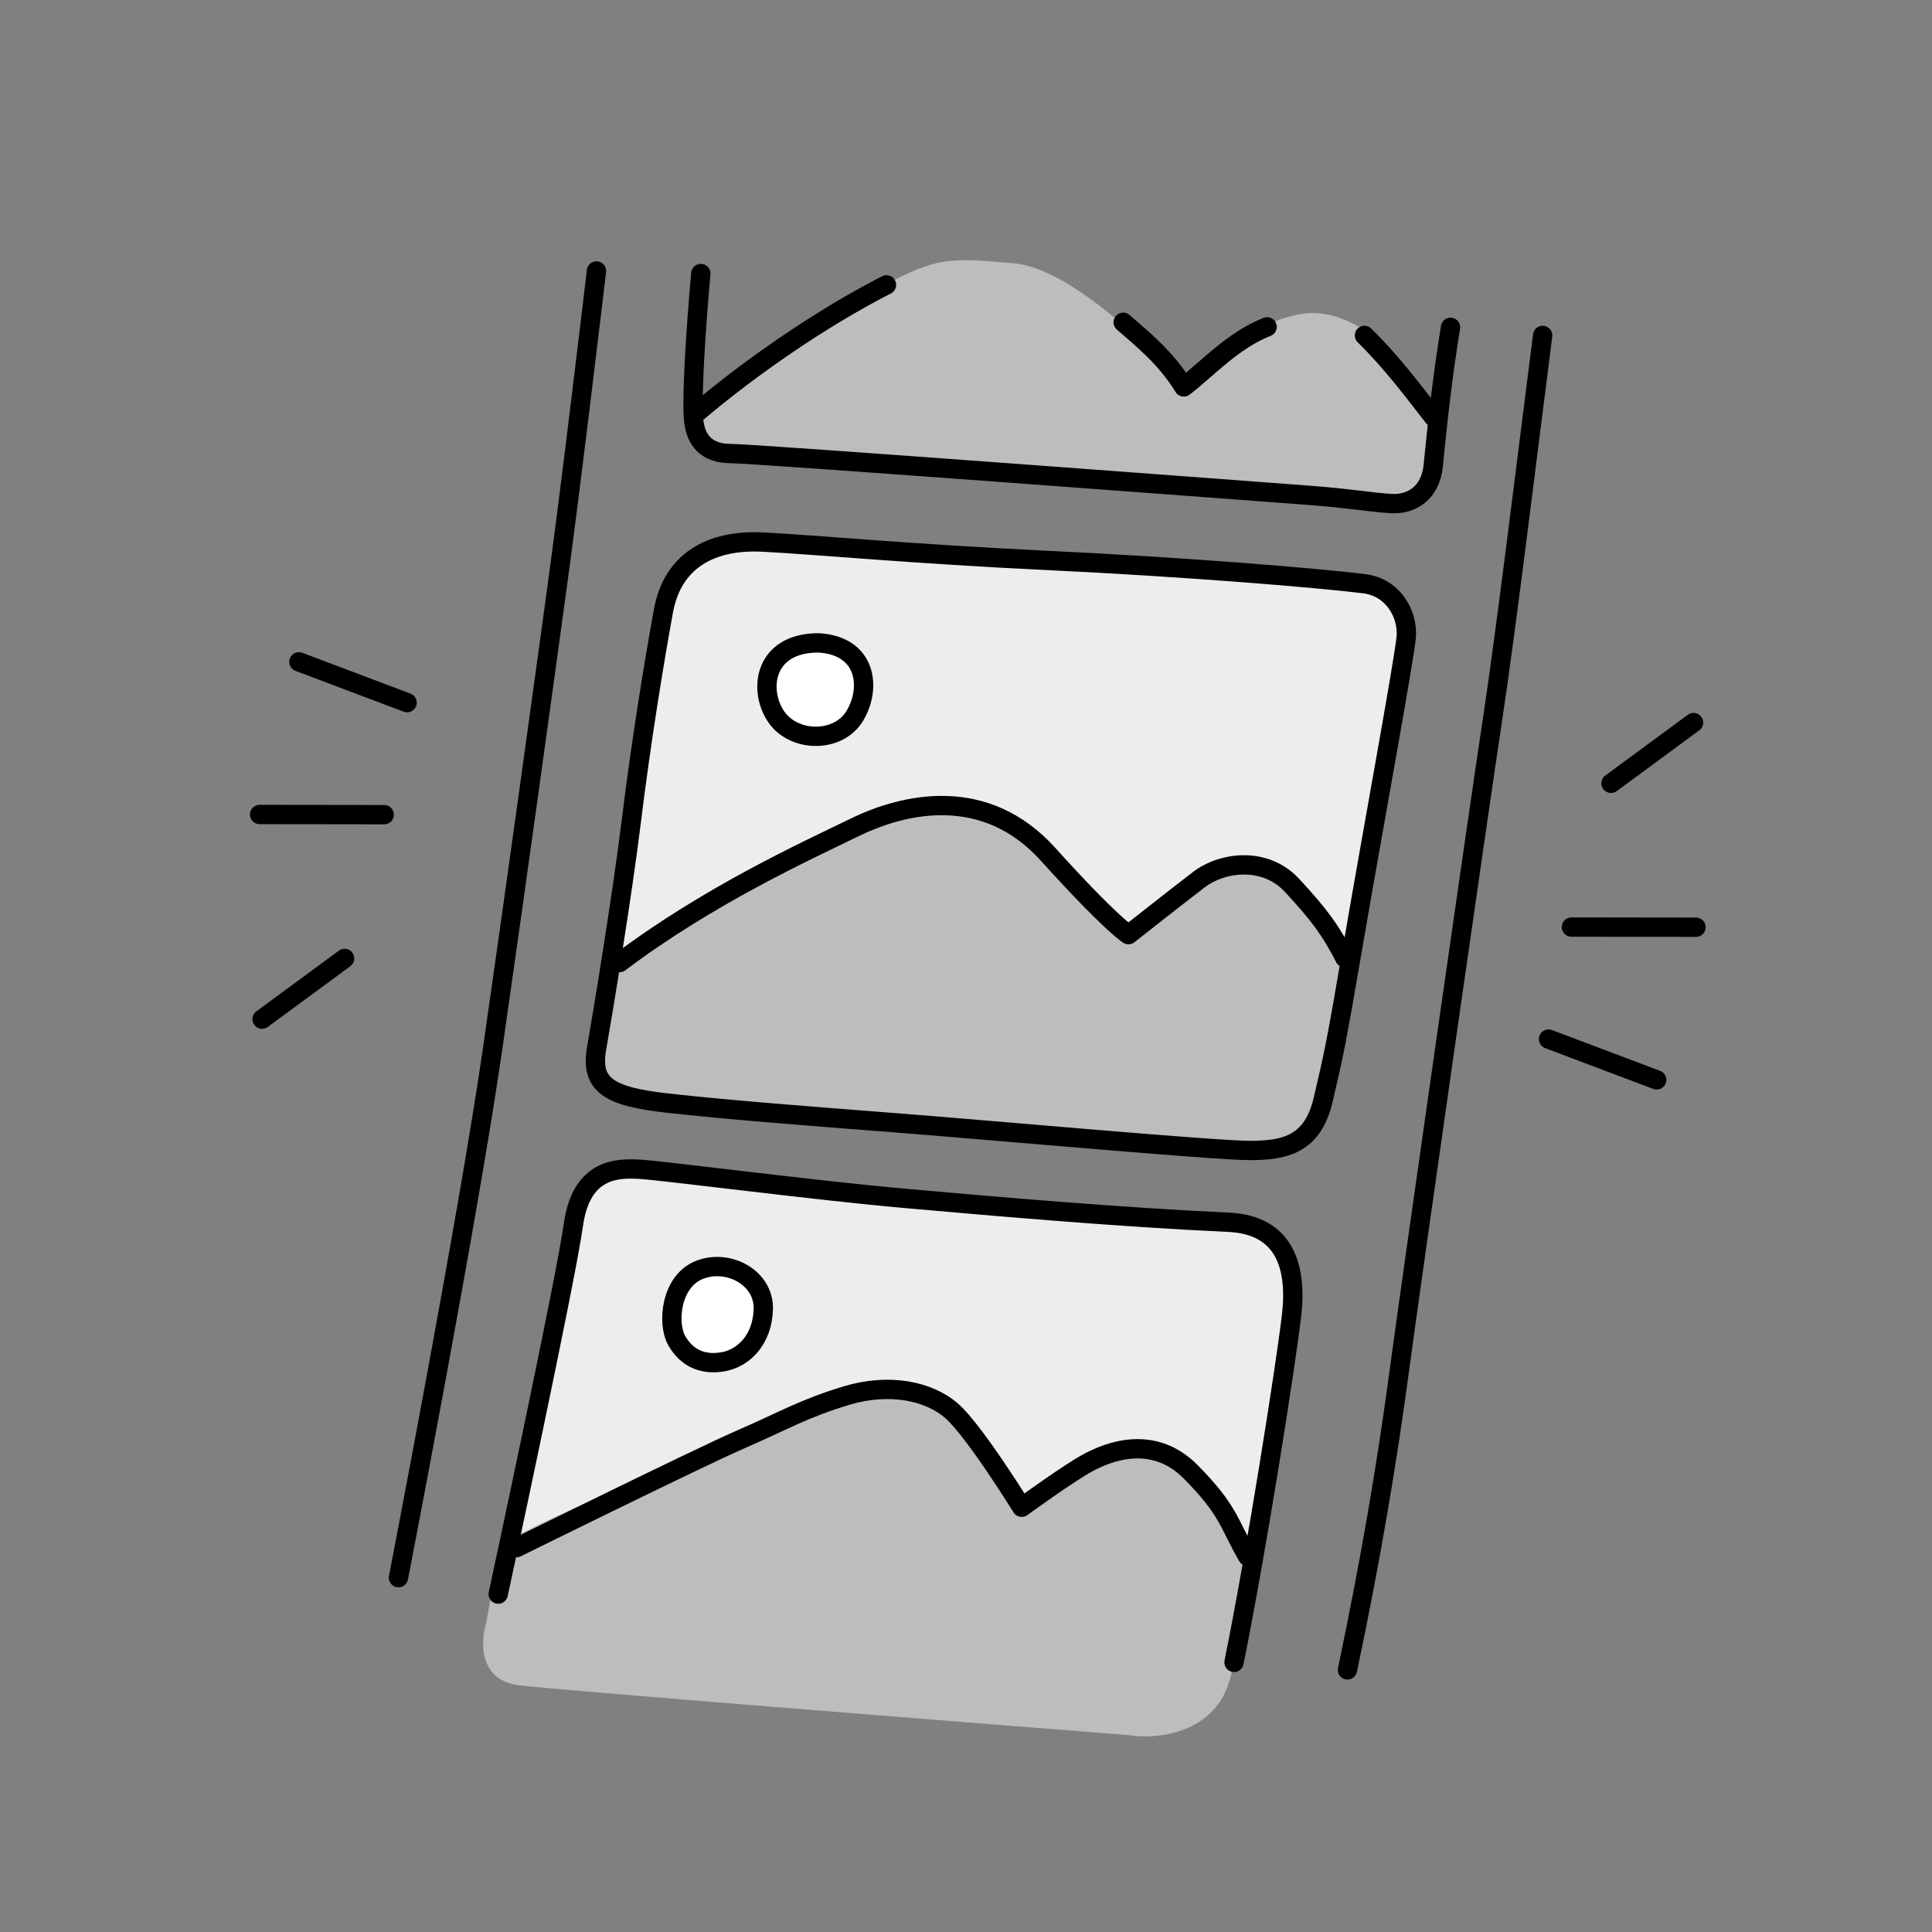 <svg width="120" height="120" viewBox="0 0 120 120" fill="none" xmlns="http://www.w3.org/2000/svg">
<rect x="0" y="0" width="120" height="120" fill="#808080" stroke="none"/>
<path d="M41.254 37.13L38.039 59.944L82.928 64.269C84.085 57.62 86.561 43.504 87.199 40.237C87.837 36.97 85.111 36.205 83.668 36.231L46.459 33.531C43.22 33.531 41.639 35.931 41.254 37.13Z" fill="#EDEDED"/>
<path d="M35.835 75.341L31.285 99.395L76.915 102.596C78.072 95.947 79.655 84.472 80.293 81.205C80.932 77.939 78.357 75.656 76.915 75.682L58.485 74.618L39.897 72.492C36.658 72.492 36.22 74.141 35.835 75.341Z" fill="#EDEDED"/>
<path d="M53.365 43.324C53.691 41.735 53.178 39.914 50.982 39.914C48.179 39.633 47.806 41.455 47.712 42.577C47.619 43.698 47.993 45.66 50.235 45.66C52.478 45.66 53.038 44.913 53.365 43.324Z" fill="white"/>
<path d="M47.611 82.097C47.937 80.509 47.425 78.687 45.228 78.687C42.425 78.407 42.052 80.229 41.958 81.35C41.865 82.471 42.239 84.433 44.481 84.433C46.724 84.433 47.285 83.686 47.611 82.097Z" fill="white"/>
<path d="M30.213 100.757L31.041 95.93C35.291 93.517 48.431 88.315 51.87 86.806C55.309 85.298 58.043 86.889 59.325 87.794L63.457 93.453C65.242 92.02 68.965 90.032 71.016 89.972C73.068 89.912 76.362 94.585 77.468 96.596C77.343 97.526 77.325 100.04 76.48 103.962C75.636 107.883 71.544 108.022 70.111 107.771C58.547 106.866 34.783 104.98 32.249 104.679C29.715 104.377 29.836 101.938 30.213 100.757Z" fill="#BDBDBD"/>
<path d="M37.256 64.472L38.084 59.646C42.334 57.232 51.693 52.028 55.132 50.52C58.571 49.011 61.995 50.444 63.277 51.349L70.14 58.062C71.925 56.629 76.008 53.748 78.059 53.688C80.111 53.627 82.836 57.635 83.942 59.646C83.816 60.576 83.354 63.416 82.509 67.338C81.664 71.26 78.587 71.738 77.154 71.486C65.589 70.581 41.827 68.696 39.292 68.394C36.758 68.092 36.879 65.654 37.256 64.472Z" fill="#BDBDBD"/>
<path d="M43.6 24.711L53.883 18.301C58.133 15.887 58.778 16 62.966 16.355C67.154 16.709 73.441 23.779 73.441 23.779C73.441 23.779 78.053 19.443 81.559 19.443C85.065 19.443 88.294 23.705 89.4 25.716C89.275 26.646 89.4 29.882 88.423 30.712C87.445 31.542 85.479 31.516 84.046 31.264C72.481 30.359 48.17 28.935 45.636 28.633C43.102 28.332 43.223 25.893 43.6 24.711Z" fill="#BDBDBD"/>
<path d="M83.53 59.496C82.623 57.734 81.958 56.847 80.266 55.008C78.575 53.169 75.904 53.535 74.47 54.633C73.042 55.725 70.091 58.052 70.091 58.052C70.091 58.052 69 57.386 65.099 53.063C61.197 48.74 56.187 49.882 53.103 51.382C50.019 52.883 44.02 55.616 38.482 59.786M76.648 103.251C78.071 96.208 79.867 84.742 80.219 81.724C80.571 78.707 79.827 76.073 76.287 75.916C69.597 75.611 61.766 74.927 56.187 74.432C50.609 73.936 41.256 72.721 39.814 72.631C38.371 72.541 36.108 72.529 35.612 76.089C35.116 79.65 30.946 99.012 30.946 99.012M95.817 20.834C95.005 27.159 93.532 39.248 92.719 44.581C91.906 49.914 87.671 79.471 86.927 85.043C86.183 90.615 85.175 96.695 83.693 103.721M37.048 16.83C37.048 16.83 35.5 29.934 34.63 36.258C33.808 42.258 32.108 54.633 30.601 65.113C29.094 75.593 24.75 97.992 24.75 97.992H24.749M77.495 96.678C76.287 94.575 76.332 93.828 73.975 91.436C71.618 89.044 68.838 90.189 67.646 90.813C66.454 91.437 63.461 93.619 63.461 93.619C63.461 93.619 60.561 88.925 59.135 87.655C57.708 86.385 55.228 85.887 52.592 86.678C49.955 87.469 48.652 88.255 46.055 89.382C43.458 90.509 32.085 96.124 32.085 96.124M43.529 16.991C43.199 20.67 42.974 24.447 43.068 25.922C43.163 27.396 43.919 28.171 45.394 28.171C46.868 28.171 78.843 30.581 81.352 30.769C83.86 30.958 85.225 31.215 86.449 31.278C87.672 31.34 88.852 30.623 89.02 28.925C89.314 25.961 89.615 23.271 90.095 20.331M55.06 17.694C48.595 21.009 43.367 25.564 43.367 25.564M78.702 20.301C76.569 21.147 75.032 22.872 73.527 24.033C72.435 22.239 70.955 21.053 69.764 20.018M84.749 20.834C86.449 22.496 87.79 24.305 89.02 25.883M23.864 50.6C21.282 50.597 18.699 50.593 16.125 50.59M25.284 43.643C23.042 42.798 20.8 41.953 18.565 41.107M21.404 59.529C19.695 60.787 17.986 62.044 16.277 63.302M97.603 57.581C100.185 57.585 102.767 57.588 105.342 57.592M96.182 64.539C98.424 65.384 100.667 66.229 102.901 67.074M100.063 48.653C101.772 47.395 103.481 46.138 105.189 44.88M84.749 36.258C81.87 35.895 73.527 35.213 65.099 34.812C56.671 34.411 50.614 33.831 47.372 33.669C44.13 33.507 41.779 34.844 41.212 37.924C40.645 41.004 39.814 46.1 39.227 50.886C38.64 55.672 37.46 62.808 37.057 65.113C36.653 67.417 37.847 68.11 41.437 68.513C45.028 68.917 49.833 69.291 55.607 69.738C61.381 70.185 75.428 71.458 77.62 71.458C79.812 71.458 81.529 71.088 82.182 68.316C82.835 65.543 82.975 64.944 84.067 58.557C85.159 52.171 87.215 41.009 87.342 39.578C87.469 38.147 86.524 36.482 84.749 36.258ZM47.41 81.302C47.459 79.375 45.266 78.17 43.459 78.869C41.652 79.568 41.416 82.217 42.046 83.291C42.664 84.359 43.657 84.807 44.929 84.579C46.165 84.357 47.362 83.23 47.41 81.302ZM50.841 39.929C53.825 40.102 54.138 42.707 53.103 44.447C52.068 46.187 49.246 46.14 48.164 44.447C47.083 42.754 47.512 39.929 50.841 39.929Z" stroke="black" stroke-width="1.2" stroke-linecap="round" stroke-linejoin="round"/>
</svg>
